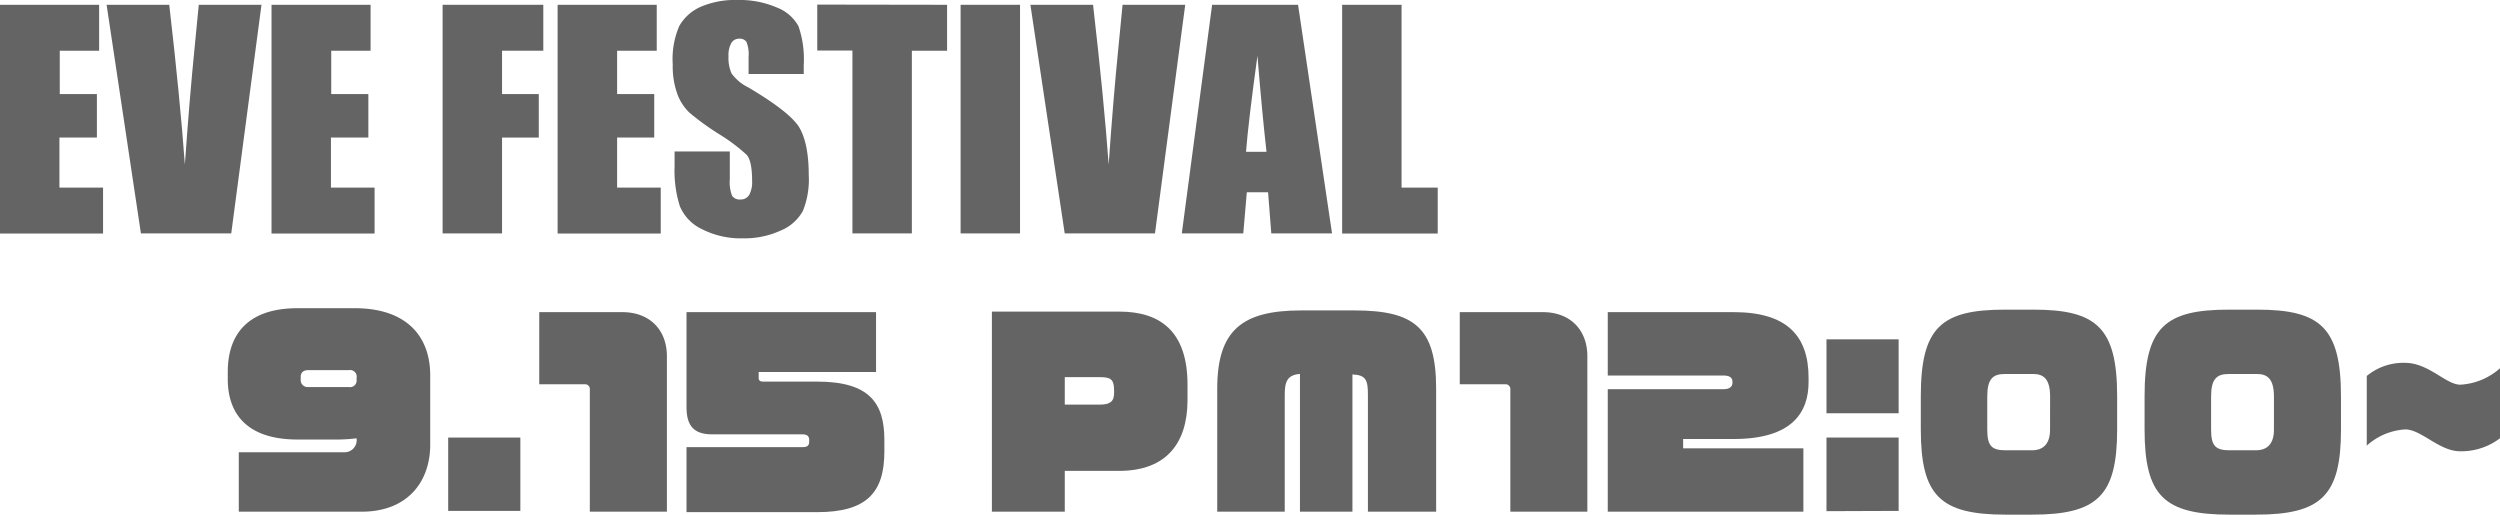 <svg xmlns="http://www.w3.org/2000/svg" viewBox="0 0 381.09 78.45"><defs><style>.cls-1{fill:#656464;}</style></defs><g id="レイヤー_2" data-name="レイヤー 2"><g id="メイン"><g id="前夕祭"><path class="cls-1" d="M0,.73H15.11v7h-6v6.61h5.66v6.63H9.06V28.6h6.65v7H0Z"/><path class="cls-1" d="M39.86.73,35.25,35.58H21.48L16.25.73H25.8q1.66,14.4,2.38,24.36Q28.89,15,29.67,7.21L30.3.73Z"/><path class="cls-1" d="M41.39.73h15.1v7h-6v6.61h5.66v6.63H50.45V28.6H57.1v7H41.39Z"/><path class="cls-1" d="M67.47.73H82.82v7H76.53v6.61h5.6v6.63h-5.6V35.58H67.47Z"/><path class="cls-1" d="M85,.73h15.11v7H94.07v6.61h5.66v6.63H94.07V28.6h6.65v7H85Z"/><path class="cls-1" d="M122.52,11.28h-8.41V8.69a5.16,5.16,0,0,0-.32-2.3,1.2,1.2,0,0,0-1.08-.49,1.36,1.36,0,0,0-1.24.67,3.83,3.83,0,0,0-.42,2,5.83,5.83,0,0,0,.47,2.63,6.87,6.87,0,0,0,2.56,2.13q6.06,3.59,7.63,5.89c1,1.54,1.57,4,1.57,7.43a12.81,12.81,0,0,1-.88,5.48,6.78,6.78,0,0,1-3.36,3,13.28,13.28,0,0,1-5.81,1.2A13,13,0,0,1,107,34.93a6.75,6.75,0,0,1-3.37-3.51,18,18,0,0,1-.8-6.05V23.09h8.42v4.24a5.69,5.69,0,0,0,.35,2.52,1.39,1.39,0,0,0,1.26.56,1.5,1.5,0,0,0,1.35-.71,4.1,4.1,0,0,0,.44-2.11q0-3.07-.84-4a27.33,27.33,0,0,0-4.24-3.17,40.85,40.85,0,0,1-4.48-3.25,7.55,7.55,0,0,1-1.82-2.79,12.41,12.41,0,0,1-.72-4.57,12.65,12.65,0,0,1,1-5.85A6.94,6.94,0,0,1,106.9,1a13.28,13.28,0,0,1,5.51-1,14.32,14.32,0,0,1,6,1.14A6.33,6.33,0,0,1,121.72,4a15.44,15.44,0,0,1,.8,5.89Z"/><path class="cls-1" d="M144.37.73v7H139V35.58h-9.06V7.7h-5.36v-7Z"/><path class="cls-1" d="M155.49.73V35.58h-9.06V.73Z"/><path class="cls-1" d="M180.67.73l-4.61,34.85H162.3L157.07.73h9.55q1.66,14.4,2.38,24.36.7-10.07,1.49-17.88l.63-6.48Z"/><path class="cls-1" d="M197.87.73l5.18,34.85h-9.26l-.49-6.27h-3.24l-.54,6.27h-9.37L184.77.73Zm-4.81,22.41q-.67-5.92-1.38-14.64-1.38,10-1.74,14.64Z"/><path class="cls-1" d="M213.65.73V28.6h5.51v7H204.59V.73Z"/><path class="cls-1" d="M55.11,78H36.4V68.94H52.45a1.84,1.84,0,0,0,1.91-2.06v-.07a24.11,24.11,0,0,1-2.81.19H45.38c-8,0-10.66-4.19-10.66-9.21V56.67c0-5.13,2.5-9.69,10.66-9.69h8.68c7.78,0,11.52,4.15,11.52,10.25V67.82C65.58,73.21,62.33,78,55.11,78Zm-.75-20.42a1,1,0,0,0-1.16-1.16H47c-.9,0-1.16.52-1.16,1v.41A1.06,1.06,0,0,0,47,59H53.2a1,1,0,0,0,1.16-1.09Z"/><path class="cls-1" d="M68.32,77.88V66.7h11V77.88Z"/><path class="cls-1" d="M89.91,78V59.4a.73.73,0,0,0-.83-.82H82.2v-11H94.85c4.22,0,6.81,2.73,6.81,6.73V78Z"/><path class="cls-1" d="M124.56,78.07H104.65V68.16h17.7c.78,0,1-.3,1-.86v-.23c0-.56-.3-.86-1-.86H108.54c-2.84,0-3.89-1.38-3.89-4.15V47.58h28.89v9.13H115.65v.93c0,.38.26.53.67.53h8.24c8,0,10.25,3.29,10.25,8.9v1.76C134.81,75.19,132,78.07,124.56,78.07Z"/><path class="cls-1" d="M170.58,71.78h-8.27V78H151.2V47.5h19.45c6.18,0,10.37,3,10.37,11.12v2.43C181,67.45,177.88,71.78,170.58,71.78Zm-.75-12.23c0-1.83-.6-2.06-2.24-2.06h-5.28v4.19h5.28c1.61,0,2.24-.45,2.24-1.79Z"/><path class="cls-1" d="M208.52,78V60.22c0-2.24-.26-3.06-2.36-3.14V78h-8v-21c-1.91.15-2.32,1.16-2.32,3.14V78H185.55V59.25c0-8.9,3.78-11.93,12.79-11.93h8.12c9.13,0,12.46,2.62,12.46,11.93V78Z"/><path class="cls-1" d="M230.23,78V59.4a.73.73,0,0,0-.83-.82h-6.88v-11h12.64c4.23,0,6.81,2.73,6.81,6.73V78Z"/><path class="cls-1" d="M264.28,66.92h-7.71v1.42H274.9V78H245.08V59.33H262.7c1,0,1.39-.42,1.39-1v-.15c0-.64-.49-.94-1.39-.94H245.08V47.58h19.2c8.15,0,11.41,3.66,11.41,10v.67C275.69,62.81,273.25,66.92,264.28,66.92Z"/><path class="cls-1" d="M278.42,63V51.73h11V63Zm0,14.92V66.7h11V77.88Z"/><path class="cls-1" d="M309.74,78.45h-4c-10,0-12.94-2.89-12.94-13V60.41c0-10.51,3.1-13.21,12.83-13.21h4.31c9.61,0,12.79,2.7,12.79,13.21V65.5C322.72,75.56,319.73,78.45,309.74,78.45Zm2.77-18c0-2.69-1-3.44-2.58-3.44h-4.31c-1.87,0-2.69.78-2.69,3.44V65.5c0,2.47.67,3.14,2.8,3.14h4c1.83,0,2.77-1.08,2.77-3.14Z"/><path class="cls-1" d="M343.86,78.45h-4c-10,0-12.95-2.89-12.95-13V60.41c0-10.51,3.11-13.21,12.84-13.21h4.3c9.62,0,12.8,2.7,12.8,13.21V65.5C356.85,75.56,353.85,78.45,343.86,78.45Zm2.77-18c0-2.69-1-3.44-2.58-3.44h-4.3c-1.87,0-2.7.78-2.7,3.44V65.5c0,2.47.68,3.14,2.81,3.14h4c1.84,0,2.77-1.08,2.77-3.14Z"/><path class="cls-1" d="M375,68.79c-3.15,0-5.91-3.33-8.35-3.33a9.57,9.57,0,0,0-5.87,2.47V57.31a8.76,8.76,0,0,1,5.84-2c3.59,0,6.24,3.33,8.41,3.33a9.91,9.91,0,0,0,6.1-2.54V66.77A9.7,9.7,0,0,1,375,68.79Z"/></g></g></g></svg>